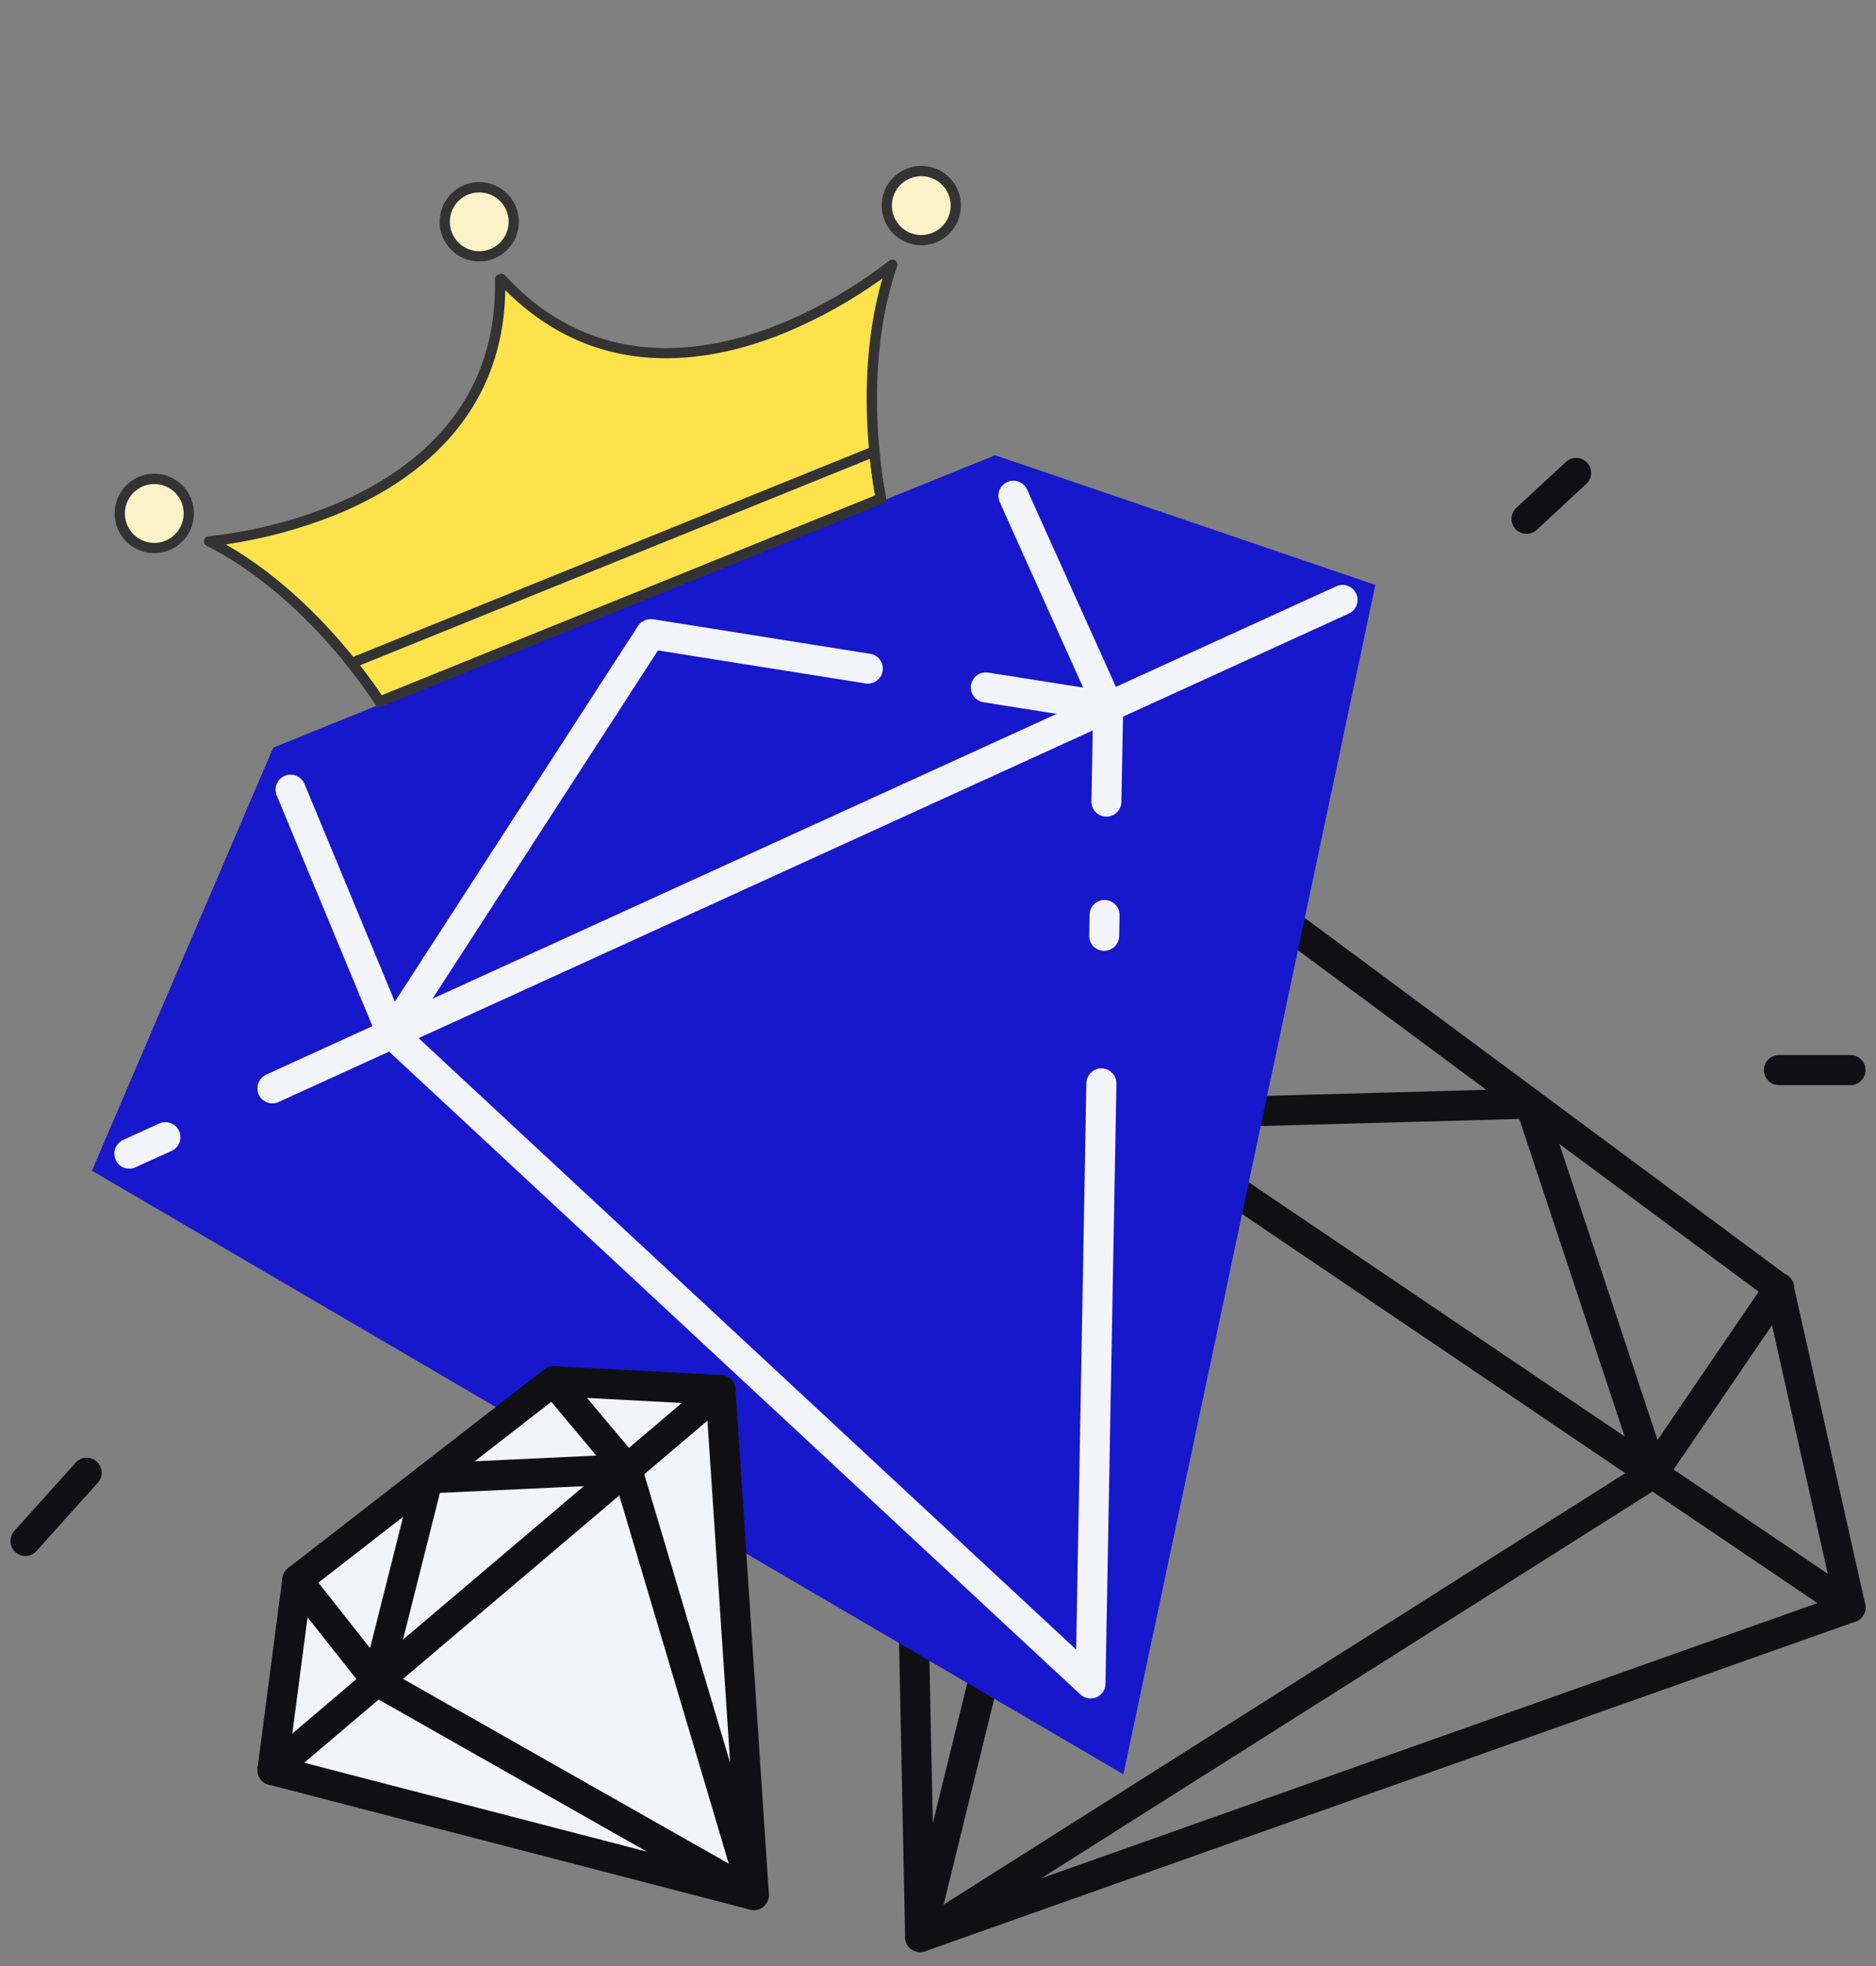 <svg width="84" height="88" viewBox="0 0 84 88" fill="none" xmlns="http://www.w3.org/2000/svg">
<rect x="0" y="0" width="84" height="88" fill="#808080" stroke="none"/>
<g clip-path="url(#clip0_493_12406)">
<path fill-rule="evenodd" clip-rule="evenodd" d="M41.2 87.378C41.023 87.378 40.856 87.313 40.727 87.189C40.603 87.065 40.533 86.898 40.528 86.72L39.634 43.187C39.629 43.026 39.688 42.864 39.79 42.74C39.898 42.616 40.048 42.535 40.21 42.508L56.771 40.105C56.949 40.078 57.126 40.127 57.266 40.229L80.055 57.121C80.183 57.213 80.275 57.353 80.307 57.51L83.515 71.794C83.553 71.956 83.532 72.123 83.451 72.269C83.37 72.414 83.24 72.521 83.085 72.581L41.421 87.34C41.349 87.365 41.276 87.378 41.2 87.378ZM40.985 43.753L41.852 85.766L82.078 71.508L79.059 58.048L56.696 41.479L40.985 43.753Z" fill="#101014"/>
<path d="M82.857 72.613C82.728 72.613 82.599 72.575 82.486 72.505L39.923 43.731C39.848 43.683 39.783 43.618 39.73 43.548C39.676 43.473 39.644 43.386 39.622 43.3C39.606 43.214 39.606 43.122 39.622 43.031C39.638 42.945 39.67 42.858 39.724 42.783C39.773 42.713 39.837 42.648 39.913 42.6C39.988 42.551 40.074 42.514 40.166 42.497C40.252 42.486 40.343 42.486 40.429 42.508C40.521 42.53 40.602 42.567 40.672 42.616L83.234 71.385C83.352 71.465 83.444 71.584 83.492 71.719C83.541 71.859 83.546 72.004 83.503 72.144C83.46 72.279 83.374 72.403 83.261 72.489C83.142 72.575 83.002 72.619 82.857 72.619V72.613Z" fill="#101014"/>
<path d="M74.004 66.627C73.972 66.627 73.941 66.627 73.912 66.627C73.788 66.611 73.67 66.557 73.574 66.476C73.477 66.395 73.406 66.293 73.368 66.174L68.03 50.085L50.268 50.57C50.145 50.575 50.021 50.543 49.913 50.478C49.806 50.413 49.714 50.322 49.66 50.209C49.601 50.101 49.574 49.977 49.585 49.848C49.59 49.724 49.639 49.605 49.709 49.503L56.329 40.375C56.431 40.229 56.587 40.138 56.765 40.105C56.942 40.078 57.12 40.122 57.265 40.229C57.411 40.332 57.507 40.488 57.534 40.666C57.561 40.844 57.518 41.022 57.416 41.167L51.598 49.19L68.498 48.727C68.643 48.721 68.783 48.765 68.901 48.851C69.02 48.932 69.106 49.05 69.155 49.19L74.219 64.456L79.106 57.284C79.155 57.208 79.22 57.144 79.289 57.09C79.365 57.041 79.451 57.003 79.537 56.987C79.623 56.971 79.715 56.971 79.801 56.987C79.892 57.003 79.973 57.041 80.048 57.09C80.124 57.144 80.183 57.208 80.231 57.284C80.28 57.359 80.312 57.44 80.328 57.532C80.344 57.618 80.344 57.709 80.323 57.795C80.301 57.882 80.263 57.968 80.215 58.038L74.558 66.331C74.499 66.422 74.413 66.498 74.316 66.546C74.219 66.6 74.111 66.627 74.004 66.627Z" fill="#101014"/>
<path d="M41.203 87.377C41.101 87.377 40.998 87.356 40.907 87.312C40.815 87.269 40.735 87.204 40.67 87.124C40.611 87.043 40.568 86.946 40.546 86.849C40.525 86.746 40.525 86.644 40.552 86.547L49.605 49.739C49.626 49.648 49.664 49.567 49.712 49.497C49.766 49.421 49.831 49.362 49.906 49.313C49.981 49.27 50.067 49.238 50.159 49.222C50.245 49.211 50.337 49.211 50.423 49.233C50.509 49.254 50.59 49.297 50.659 49.346C50.729 49.4 50.794 49.47 50.837 49.545C50.88 49.621 50.912 49.707 50.923 49.793C50.939 49.885 50.934 49.971 50.907 50.057L42.252 85.249L73.647 65.387C73.797 65.29 73.981 65.258 74.158 65.301C74.33 65.339 74.481 65.446 74.573 65.597C74.67 65.748 74.702 65.931 74.664 66.104C74.621 66.276 74.519 66.427 74.368 66.524L41.558 87.275C41.45 87.345 41.327 87.377 41.203 87.377Z" fill="#101014"/>
<path d="M4.116 52.4L50.301 79.418L61.582 26.18L44.558 20.377L12.233 33.465L4.116 52.4Z" fill="#1717CC"/>
<path d="M12.197 49.389C12.041 49.389 11.896 49.335 11.772 49.238C11.654 49.147 11.573 49.012 11.541 48.861C11.508 48.71 11.525 48.554 11.595 48.414C11.665 48.279 11.778 48.166 11.918 48.101L59.836 26.241C59.997 26.165 60.18 26.16 60.347 26.224C60.433 26.251 60.508 26.3 60.573 26.359C60.637 26.418 60.686 26.494 60.724 26.575C60.761 26.655 60.783 26.742 60.788 26.828C60.788 26.914 60.777 27.006 60.745 27.087C60.713 27.173 60.664 27.248 60.605 27.313C60.546 27.378 60.476 27.426 60.395 27.464L12.477 49.325C12.391 49.368 12.294 49.389 12.197 49.389Z" fill="#F3F4FA"/>
<path d="M5.785 52.309C5.634 52.309 5.483 52.261 5.365 52.164C5.247 52.067 5.166 51.932 5.134 51.781C5.101 51.63 5.117 51.474 5.187 51.34C5.257 51.205 5.37 51.092 5.51 51.027L7.125 50.289C7.206 50.251 7.292 50.235 7.383 50.23C7.47 50.224 7.556 50.24 7.642 50.273C7.722 50.3 7.798 50.348 7.862 50.407C7.927 50.467 7.981 50.542 8.018 50.623C8.056 50.704 8.072 50.79 8.078 50.876C8.083 50.962 8.067 51.054 8.035 51.135C8.008 51.216 7.959 51.297 7.9 51.361C7.841 51.426 7.766 51.474 7.685 51.512L6.065 52.25C5.979 52.293 5.882 52.309 5.785 52.309Z" fill="#F3F4FA"/>
<path d="M17.551 46.948H17.486C17.363 46.932 17.25 46.889 17.153 46.819C17.05 46.743 16.975 46.646 16.927 46.533L12.384 35.589C12.325 35.422 12.325 35.239 12.395 35.078C12.465 34.916 12.594 34.792 12.755 34.722C12.917 34.657 13.1 34.657 13.261 34.722C13.423 34.786 13.552 34.91 13.627 35.072L17.68 44.836L28.568 28.019C28.638 27.905 28.741 27.819 28.859 27.771C28.977 27.717 29.112 27.701 29.241 27.717L38.951 29.263C39.042 29.274 39.128 29.306 39.203 29.35C39.279 29.398 39.343 29.457 39.397 29.527C39.451 29.603 39.489 29.684 39.51 29.77C39.532 29.856 39.537 29.948 39.521 30.034C39.51 30.12 39.478 30.206 39.43 30.282C39.381 30.357 39.322 30.422 39.247 30.476C39.177 30.524 39.096 30.562 39.004 30.584C38.918 30.605 38.832 30.605 38.741 30.589L29.462 29.113L18.111 46.641C18.051 46.733 17.965 46.808 17.868 46.862C17.771 46.916 17.659 46.943 17.551 46.948Z" fill="#F3F4FA"/>
<path d="M49.623 32.312C49.587 32.312 49.551 32.309 49.515 32.301L44.047 31.434C43.961 31.418 43.874 31.391 43.799 31.342C43.724 31.299 43.654 31.24 43.6 31.164C43.551 31.094 43.508 31.014 43.492 30.927C43.471 30.841 43.465 30.75 43.476 30.663C43.492 30.572 43.525 30.491 43.573 30.416C43.616 30.34 43.681 30.27 43.751 30.221C43.826 30.168 43.907 30.13 43.993 30.114C44.079 30.092 44.17 30.092 44.257 30.108L48.498 30.776L44.762 22.468C44.725 22.387 44.709 22.301 44.703 22.214C44.703 22.123 44.714 22.037 44.746 21.95C44.811 21.783 44.94 21.648 45.102 21.578C45.263 21.503 45.451 21.498 45.618 21.562C45.785 21.627 45.92 21.756 45.99 21.918L50.242 31.358C50.285 31.461 50.306 31.574 50.301 31.687C50.29 31.8 50.252 31.908 50.193 32C50.134 32.097 50.048 32.172 49.951 32.226C49.854 32.28 49.741 32.307 49.628 32.307L49.623 32.312Z" fill="#F3F4FA"/>
<path d="M49.544 36.553H49.528C49.35 36.548 49.183 36.478 49.059 36.349C48.935 36.219 48.865 36.047 48.871 35.869L48.946 31.628C48.952 31.451 49.027 31.278 49.151 31.154C49.28 31.036 49.452 30.966 49.63 30.971C49.807 30.971 49.98 31.047 50.103 31.176C50.227 31.3 50.292 31.472 50.292 31.65L50.211 35.891C50.211 36.068 50.136 36.236 50.012 36.359C49.888 36.483 49.716 36.553 49.544 36.553Z" fill="#F3F4FA"/>
<path d="M49.434 42.56H49.429C49.343 42.56 49.252 42.539 49.171 42.507C49.09 42.469 49.02 42.42 48.956 42.356C48.896 42.291 48.848 42.216 48.816 42.135C48.783 42.054 48.767 41.962 48.773 41.876L48.789 40.944C48.789 40.766 48.864 40.594 48.993 40.47C49.122 40.346 49.295 40.281 49.472 40.281C49.65 40.287 49.817 40.362 49.94 40.492C50.064 40.615 50.134 40.788 50.129 40.966L50.113 41.903C50.107 42.076 50.037 42.248 49.908 42.372C49.784 42.49 49.612 42.56 49.434 42.56Z" fill="#F3F4FA"/>
<path d="M48.826 76.022C48.659 76.022 48.498 75.958 48.374 75.845L17.093 46.764C16.963 46.645 16.883 46.478 16.877 46.3C16.872 46.123 16.936 45.945 17.055 45.816C17.179 45.686 17.346 45.611 17.523 45.6C17.701 45.594 17.873 45.659 18.002 45.778L48.186 73.835L48.643 48.477C48.648 48.3 48.724 48.133 48.853 48.009C48.977 47.885 49.149 47.815 49.327 47.82C49.504 47.82 49.676 47.895 49.8 48.025C49.924 48.154 49.989 48.327 49.989 48.504L49.499 75.37C49.499 75.5 49.456 75.624 49.386 75.732C49.31 75.839 49.208 75.926 49.09 75.974C49.009 76.007 48.917 76.022 48.831 76.022H48.826Z" fill="#F3F4FA"/>
<path d="M12.194 79.228L33.75 84.821L32.253 62.217L24.777 61.818L13.308 70.725L12.194 79.228Z" fill="#F3F4FA"/>
<path fill-rule="evenodd" clip-rule="evenodd" d="M33.754 85.491C33.697 85.491 33.641 85.486 33.587 85.475L12.031 79.882C11.87 79.838 11.736 79.741 11.644 79.607C11.553 79.472 11.515 79.305 11.531 79.144L12.645 70.636C12.656 70.549 12.683 70.463 12.726 70.387C12.774 70.312 12.828 70.242 12.898 70.188L24.373 61.292C24.497 61.195 24.658 61.141 24.82 61.152L32.295 61.545C32.462 61.556 32.613 61.626 32.731 61.739C32.85 61.858 32.92 62.008 32.931 62.175L34.427 84.78C34.432 84.872 34.422 84.963 34.389 85.049C34.357 85.135 34.309 85.216 34.244 85.281C34.185 85.351 34.109 85.405 34.023 85.437C33.937 85.475 33.846 85.497 33.754 85.497V85.491ZM12.941 78.723L33.028 83.934L31.628 62.855L24.997 62.504L13.942 71.082L12.941 78.723Z" fill="#101014"/>
<path d="M12.197 79.904C12.057 79.904 11.922 79.862 11.809 79.781C11.701 79.706 11.615 79.592 11.567 79.463C11.518 79.334 11.513 79.193 11.545 79.064C11.583 78.93 11.658 78.811 11.761 78.719L31.82 61.703C31.89 61.649 31.965 61.6 32.051 61.574C32.138 61.541 32.224 61.53 32.315 61.541C32.401 61.547 32.487 61.568 32.568 61.611C32.649 61.649 32.719 61.708 32.778 61.773C32.837 61.843 32.88 61.924 32.907 62.005C32.934 62.091 32.94 62.182 32.934 62.269C32.923 62.36 32.902 62.446 32.859 62.527C32.816 62.603 32.757 62.673 32.687 62.732L12.627 79.743C12.509 79.845 12.353 79.904 12.197 79.904Z" fill="#101014"/>
<path d="M16.887 75.928C16.79 75.928 16.688 75.906 16.597 75.858C16.505 75.815 16.424 75.751 16.365 75.669L12.786 71.143C12.673 71.003 12.625 70.826 12.646 70.647C12.668 70.47 12.754 70.308 12.894 70.201C13.034 70.087 13.211 70.039 13.389 70.06C13.566 70.082 13.728 70.168 13.836 70.308L16.57 73.772L18.523 66.014C18.556 65.873 18.637 65.749 18.75 65.658C18.857 65.566 18.997 65.512 19.142 65.507L26.699 65.151L24.272 62.252C24.153 62.118 24.099 61.94 24.116 61.767C24.132 61.584 24.212 61.423 24.352 61.309C24.487 61.191 24.665 61.137 24.842 61.153C25.02 61.169 25.181 61.256 25.294 61.39L28.594 65.324C28.674 65.421 28.728 65.534 28.744 65.658C28.761 65.782 28.744 65.911 28.696 66.024C28.647 66.137 28.561 66.24 28.459 66.31C28.357 66.38 28.238 66.423 28.109 66.428L19.697 66.822L17.533 75.422C17.506 75.54 17.442 75.654 17.35 75.74C17.259 75.826 17.146 75.885 17.022 75.912C16.979 75.923 16.934 75.928 16.887 75.928Z" fill="#101014"/>
<path d="M33.751 85.492C33.638 85.492 33.525 85.465 33.422 85.406L16.555 75.846C16.398 75.754 16.285 75.609 16.237 75.437C16.194 75.27 16.215 75.081 16.302 74.93C16.388 74.774 16.538 74.661 16.705 74.612C16.877 74.564 17.06 74.591 17.216 74.677L32.631 83.417L27.437 65.953C27.41 65.867 27.4 65.781 27.41 65.689C27.416 65.603 27.443 65.517 27.486 65.436C27.523 65.355 27.583 65.285 27.653 65.231C27.723 65.172 27.798 65.134 27.884 65.107C27.97 65.08 28.062 65.07 28.148 65.08C28.239 65.091 28.325 65.118 28.401 65.161C28.481 65.204 28.551 65.263 28.605 65.334C28.659 65.404 28.702 65.484 28.724 65.571L34.397 84.635C34.423 84.737 34.429 84.84 34.413 84.942C34.397 85.044 34.353 85.141 34.289 85.227C34.23 85.314 34.144 85.379 34.052 85.427C33.961 85.475 33.858 85.497 33.751 85.497V85.492Z" fill="#101014"/>
<path d="M68.348 23.896C68.214 23.896 68.085 23.859 67.972 23.778C67.859 23.703 67.772 23.595 67.724 23.471C67.676 23.341 67.665 23.207 67.697 23.072C67.724 22.943 67.794 22.824 67.891 22.733L70.119 20.674C70.248 20.556 70.421 20.491 70.598 20.496C70.776 20.507 70.948 20.583 71.066 20.712C71.19 20.841 71.249 21.019 71.244 21.197C71.238 21.375 71.158 21.542 71.028 21.66L68.806 23.719C68.682 23.832 68.521 23.896 68.348 23.896Z" fill="#101014"/>
<path d="M1.133 69.649C1.004 69.649 0.88 69.612 0.773 69.536C0.665 69.466 0.579 69.369 0.525 69.25C0.471 69.132 0.455 68.997 0.477 68.873C0.493 68.744 0.552 68.625 0.638 68.528L3.356 65.505C3.415 65.435 3.485 65.371 3.566 65.328C3.647 65.284 3.733 65.257 3.824 65.252C3.916 65.241 4.007 65.252 4.099 65.284C4.185 65.311 4.266 65.36 4.33 65.419C4.4 65.484 4.454 65.554 4.492 65.64C4.529 65.726 4.551 65.812 4.556 65.904C4.556 65.996 4.54 66.087 4.502 66.174C4.47 66.26 4.416 66.335 4.352 66.4L1.634 69.423C1.569 69.493 1.494 69.552 1.408 69.59C1.322 69.627 1.23 69.649 1.133 69.649Z" fill="#101014"/>
<path d="M82.857 48.57H79.65C79.472 48.57 79.3 48.5 79.176 48.37C79.053 48.246 78.982 48.074 78.982 47.896C78.982 47.718 79.053 47.546 79.176 47.422C79.3 47.298 79.472 47.223 79.65 47.223H82.857C83.041 47.223 83.207 47.298 83.337 47.422C83.461 47.546 83.53 47.718 83.53 47.896C83.53 48.074 83.461 48.246 83.337 48.37C83.207 48.5 83.041 48.57 82.857 48.57Z" fill="#101014"/>
<path d="M39.149 20.203C39.21 20.916 39.311 21.624 39.449 22.326L17.002 31.416C16.614 30.816 16.195 30.236 15.747 29.68L39.149 20.203Z" fill="#FCF2C8"/>
<path d="M39.947 11.838C38.9 14.857 38.951 18.129 39.147 20.199C39.208 20.911 39.308 21.62 39.447 22.321L16.999 31.412C16.612 30.812 16.193 30.232 15.744 29.676C14.446 28.053 12.212 25.665 9.361 24.224C9.361 24.224 22.632 23.198 22.387 12.495L22.463 12.601L22.444 12.472C29.697 20.337 39.947 11.838 39.947 11.838Z" fill="#FEE24B"/>
<path d="M39.534 22.532L17.086 31.623C17.036 31.643 16.98 31.645 16.929 31.628C16.878 31.611 16.834 31.577 16.806 31.532C16.422 30.941 16.009 30.37 15.566 29.823C14.218 28.138 12.026 25.836 9.259 24.434C9.214 24.412 9.177 24.375 9.155 24.33C9.132 24.285 9.125 24.234 9.135 24.184C9.145 24.135 9.17 24.09 9.208 24.057C9.246 24.024 9.293 24.004 9.344 24C11.222 23.8 13.065 23.344 14.82 22.644C18.243 21.257 22.295 18.375 22.16 12.511C22.159 12.462 22.174 12.414 22.202 12.374C22.23 12.334 22.27 12.304 22.317 12.289L22.347 12.277C22.391 12.255 22.441 12.249 22.489 12.258C22.537 12.267 22.581 12.291 22.614 12.327C26.585 16.628 31.504 15.887 34.927 14.501C36.675 13.785 38.317 12.833 39.807 11.671C39.846 11.639 39.894 11.62 39.944 11.617C39.994 11.615 40.044 11.63 40.085 11.658C40.127 11.687 40.157 11.729 40.172 11.777C40.188 11.825 40.187 11.876 40.17 11.924C39.151 14.858 39.178 18.038 39.379 20.187C39.441 20.889 39.539 21.587 39.674 22.278C39.684 22.33 39.675 22.384 39.649 22.43C39.623 22.477 39.583 22.513 39.534 22.532ZM17.09 31.127L39.186 22.178C39.126 21.863 39.009 21.171 38.921 20.223C38.73 18.196 38.692 15.27 39.512 12.463C38.142 13.449 36.663 14.273 35.102 14.916C31.643 16.317 26.719 17.083 22.624 12.987C22.532 18.779 18.455 21.658 14.995 23.059C13.424 23.684 11.786 24.123 10.113 24.368C12.644 25.819 14.66 27.944 15.922 29.535C16.516 30.28 16.914 30.858 17.09 31.127Z" fill="#333333"/>
<path d="M39.534 22.53L16.907 31.694L16.806 31.53C16.422 30.939 16.009 30.369 15.566 29.821L15.372 29.581L39.348 19.871L39.376 20.178C39.438 20.88 39.536 21.578 39.671 22.27L39.711 22.459L39.534 22.53ZM17.09 31.125L39.186 22.177C39.133 21.897 39.032 21.318 38.953 20.534L16.115 29.782C16.601 30.402 16.934 30.887 17.09 31.125Z" fill="#333333"/>
<path d="M22.038 11.364C22.829 11.043 23.211 10.142 22.891 9.35C22.571 8.558 21.67 8.176 20.879 8.496C20.088 8.816 19.706 9.718 20.026 10.51C20.346 11.302 21.247 11.684 22.038 11.364Z" fill="#FCF2C8"/>
<path d="M22.125 11.573C21.799 11.704 21.442 11.736 21.099 11.665C20.755 11.594 20.441 11.422 20.195 11.171C19.949 10.921 19.782 10.603 19.717 10.258C19.651 9.913 19.689 9.556 19.826 9.233C19.963 8.91 20.193 8.634 20.486 8.442C20.779 8.249 21.123 8.148 21.474 8.15C21.825 8.153 22.167 8.26 22.457 8.458C22.747 8.655 22.972 8.935 23.104 9.26C23.279 9.697 23.275 10.185 23.091 10.619C22.908 11.052 22.56 11.395 22.125 11.573ZM20.966 8.705C20.725 8.803 20.518 8.97 20.371 9.185C20.225 9.401 20.145 9.655 20.143 9.915C20.141 10.176 20.216 10.431 20.359 10.649C20.502 10.867 20.706 11.038 20.946 11.139C21.185 11.241 21.45 11.269 21.705 11.221C21.961 11.172 22.197 11.048 22.382 10.866C22.568 10.683 22.695 10.449 22.748 10.194C22.801 9.939 22.777 9.674 22.679 9.432C22.547 9.11 22.293 8.852 21.973 8.717C21.652 8.581 21.29 8.578 20.967 8.708L20.966 8.705Z" fill="#333333"/>
<path d="M41.831 10.637C42.622 10.317 43.004 9.415 42.684 8.623C42.364 7.831 41.464 7.449 40.673 7.77C39.882 8.09 39.5 8.992 39.82 9.783C40.14 10.575 41.04 10.958 41.831 10.637Z" fill="#FCF2C8"/>
<path d="M41.916 10.849C41.591 10.98 41.234 11.012 40.891 10.94C40.547 10.868 40.233 10.697 39.987 10.446C39.742 10.195 39.575 9.877 39.51 9.532C39.445 9.188 39.483 8.831 39.62 8.508C39.757 8.184 39.987 7.909 40.28 7.717C40.574 7.524 40.917 7.423 41.268 7.426C41.619 7.429 41.961 7.536 42.251 7.733C42.541 7.931 42.766 8.21 42.897 8.536C43.073 8.973 43.069 9.462 42.885 9.895C42.701 10.329 42.353 10.672 41.916 10.849ZM40.758 7.981C40.516 8.079 40.309 8.246 40.163 8.461C40.017 8.677 39.937 8.931 39.935 9.191C39.933 9.452 40.008 9.707 40.151 9.925C40.294 10.143 40.498 10.314 40.737 10.415C40.977 10.517 41.242 10.545 41.497 10.497C41.753 10.448 41.989 10.324 42.174 10.142C42.36 9.959 42.487 9.725 42.54 9.47C42.593 9.215 42.569 8.95 42.471 8.708C42.34 8.385 42.086 8.126 41.765 7.99C41.443 7.854 41.081 7.85 40.758 7.981Z" fill="#333333"/>
<path d="M7.484 24.416C8.275 24.096 8.656 23.195 8.336 22.403C8.017 21.611 7.116 21.229 6.325 21.549C5.534 21.869 5.152 22.771 5.472 23.563C5.792 24.355 6.693 24.737 7.484 24.416Z" fill="#FCF2C8"/>
<path d="M7.573 24.629C7.248 24.761 6.89 24.793 6.546 24.721C6.202 24.65 5.887 24.478 5.641 24.227C5.395 23.976 5.229 23.658 5.163 23.312C5.097 22.967 5.136 22.61 5.273 22.286C5.41 21.962 5.64 21.687 5.934 21.494C6.228 21.301 6.572 21.2 6.924 21.203C7.275 21.206 7.617 21.314 7.907 21.512C8.198 21.71 8.423 21.99 8.554 22.316C8.73 22.753 8.726 23.242 8.542 23.676C8.358 24.109 8.01 24.452 7.573 24.629ZM6.415 21.761C6.173 21.859 5.966 22.026 5.82 22.241C5.674 22.457 5.594 22.711 5.592 22.971C5.59 23.232 5.665 23.487 5.808 23.705C5.951 23.923 6.155 24.094 6.394 24.195C6.634 24.297 6.898 24.326 7.154 24.277C7.41 24.228 7.645 24.105 7.831 23.922C8.017 23.739 8.144 23.505 8.197 23.25C8.25 22.995 8.226 22.73 8.128 22.488C7.997 22.165 7.743 21.907 7.422 21.77C7.1 21.634 6.738 21.631 6.415 21.761Z" fill="#333333"/>
</g>
<defs>
<clipPath id="clip0_493_12406">
<rect width="84" height="86.754" fill="white" transform="translate(0 0.623)"/>
</clipPath>
</defs>
</svg>
